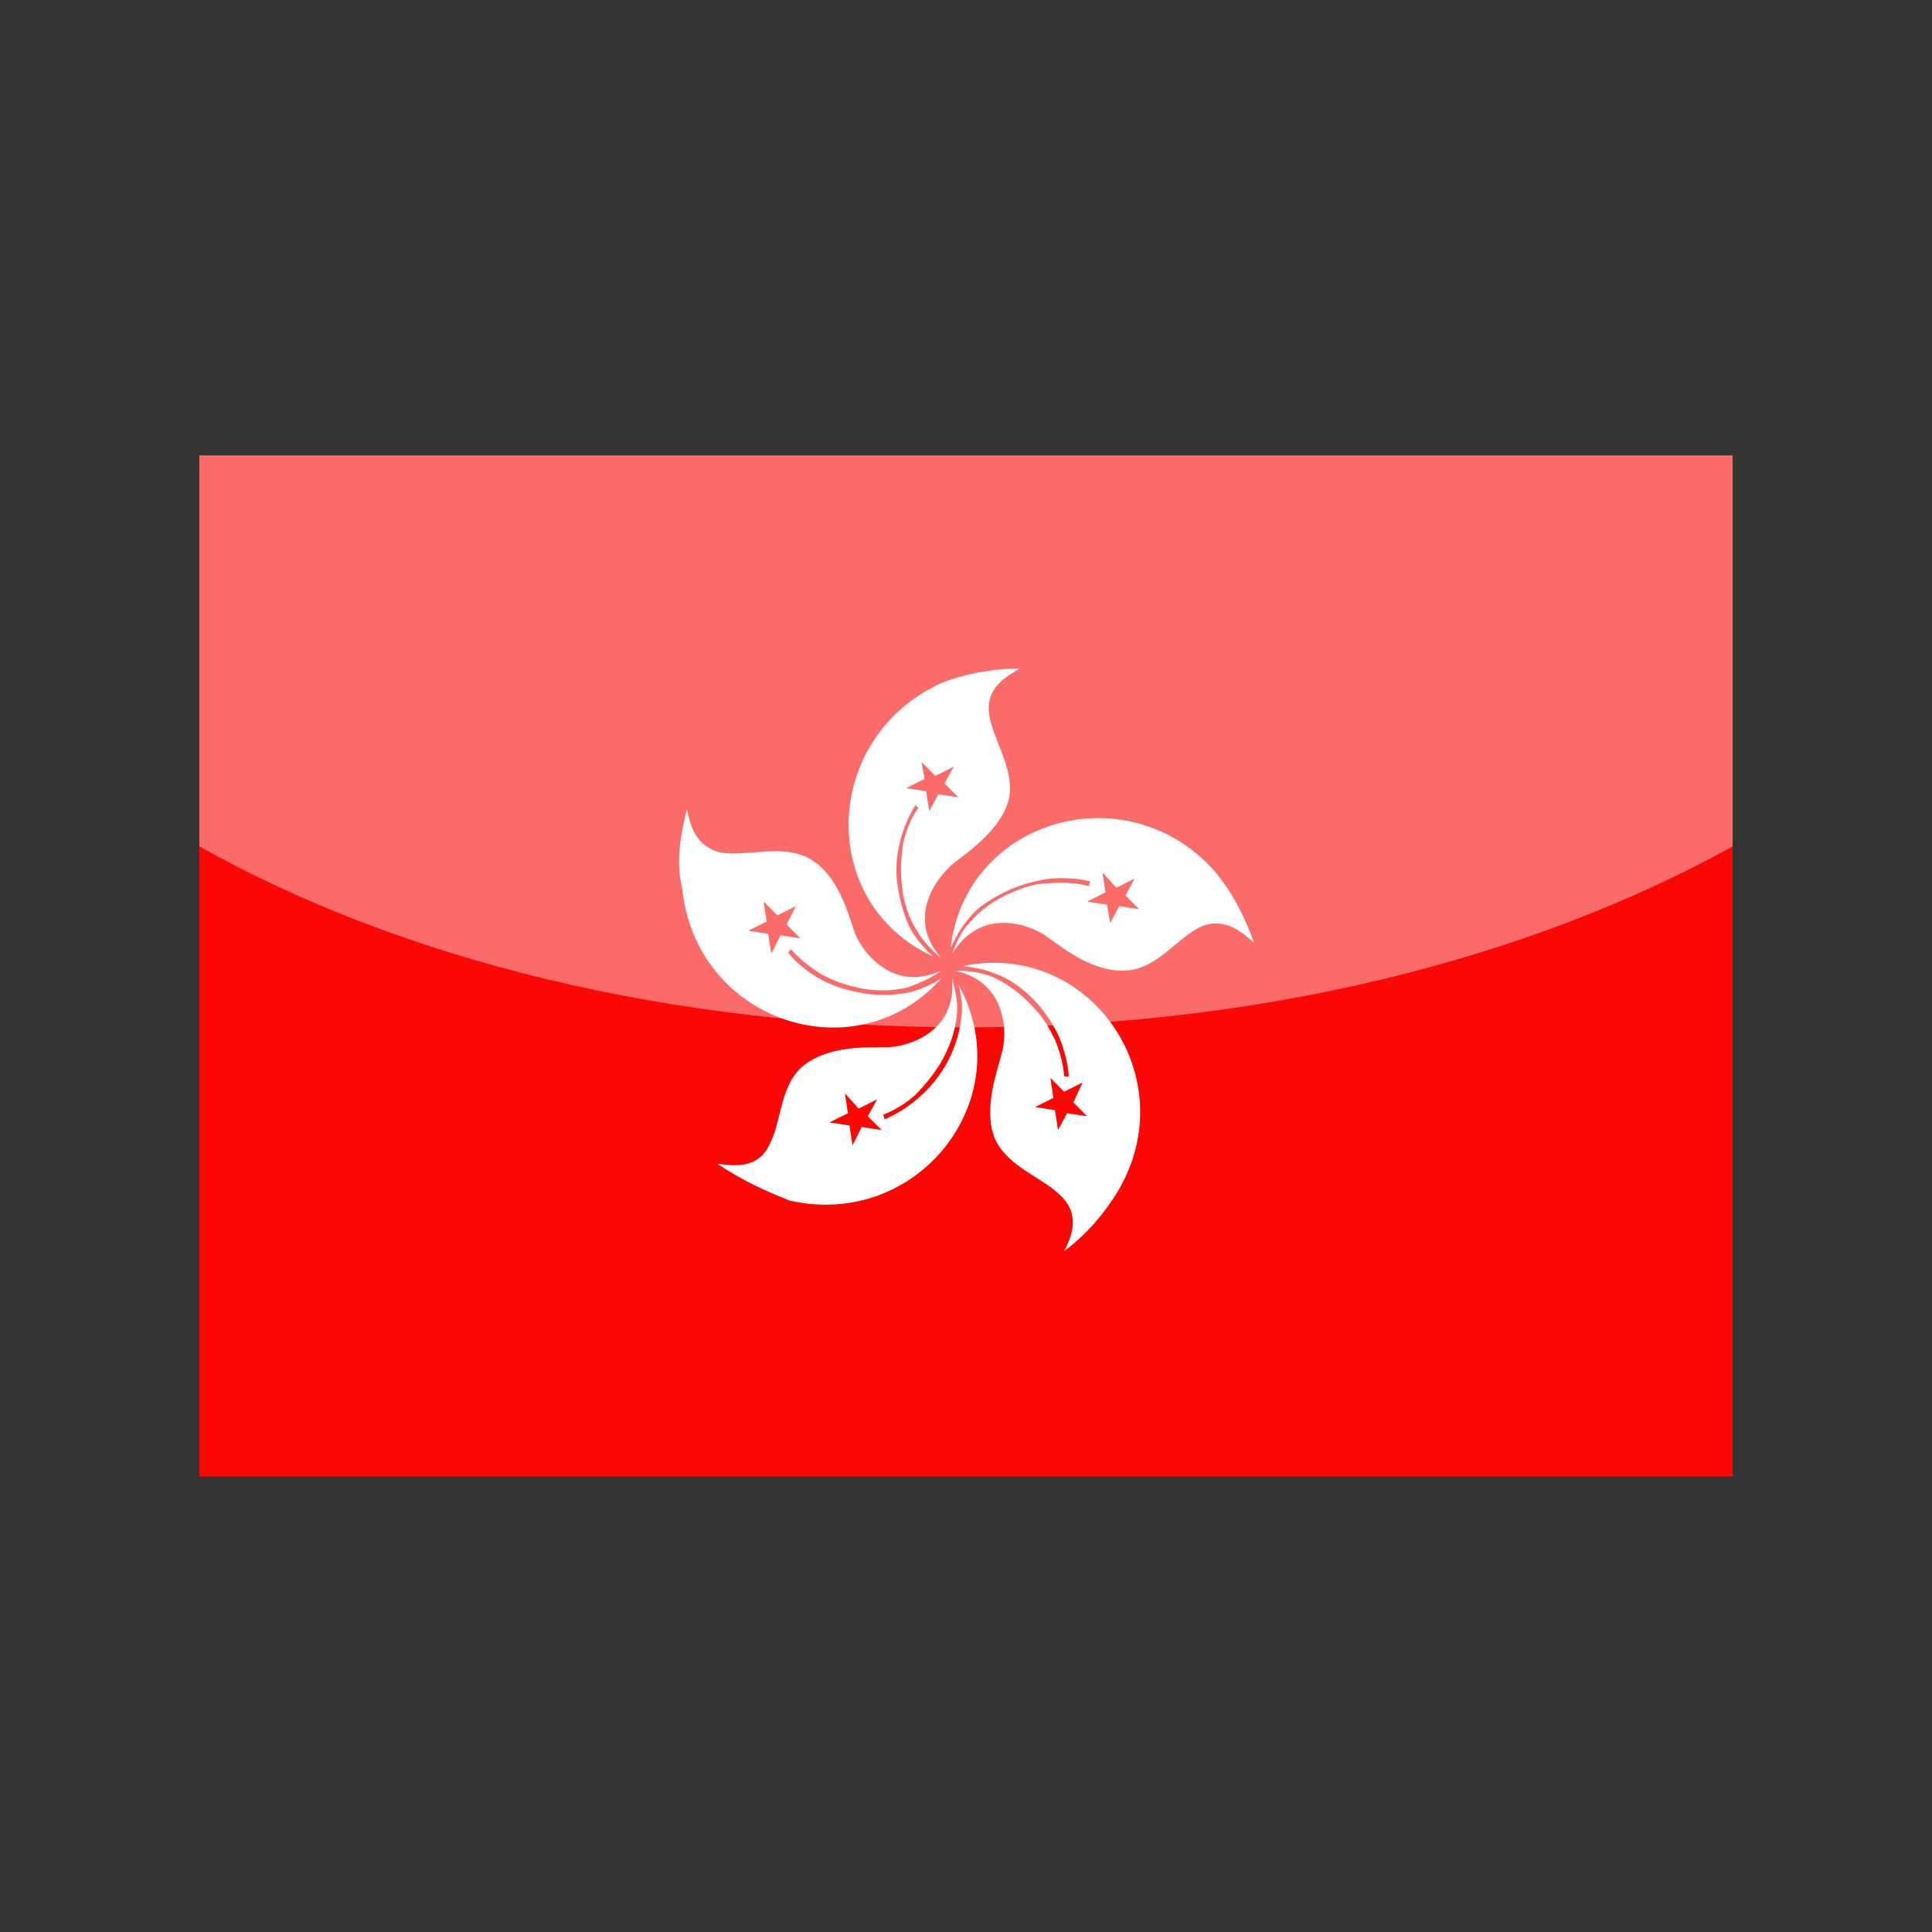 <?xml version="1.0" encoding="utf-8"?>
<!-- Generator: Adobe Illustrator 24.3.0, SVG Export Plug-In . SVG Version: 6.00 Build 0)  -->
<svg version="1.1" id="Layer_1" xmlns="http://www.w3.org/2000/svg" xmlns:xlink="http://www.w3.org/1999/xlink" x="0px" y="0px"
	 viewBox="0 0 126 126" enable-background="new 0 0 126 126" xml:space="preserve">
<rect x="0" y="0" width="126" height="126" fill="#333333" stroke="none"/>
<g>
	<g>
		<polygon fill="#F90805" points="13,29.7 113,29.7 113,96.3 13,96.3 13,29.7 		"/>
		<g>
			<path fill-rule="evenodd" clip-rule="evenodd" fill="#FFFFFF" d="M66.5,43.6c-0.8,0.5-2.2,1.2-2,2.9c0.2,1.7,1.7,3.6,1.3,5.6
				c-0.5,2-2.6,3.4-3.6,4.2c-1,0.8-3.2,3.5-0.8,6.2c-0.6-0.5-1.2-1.1-1.6-1.8c-0.5-0.8-0.9-1.8-1-3.2c-0.1-1,0-1.8,0.1-2.5
				c0.3-1.3,0.8-2.1,1-2.3l-0.2-0.2c-0.1,0.2-0.7,1.1-1,2.4c-0.2,0.8-0.3,1.6-0.2,2.6c0.2,1.4,0.5,2.4,1,3.3
				c0.4,0.6,0.9,1.2,1.4,1.6h0c-7.7-3.5-7.3-14.4,0.6-17.9C62.8,44,64.6,43.6,66.5,43.6L66.5,43.6z M60.1,49.7l0.9,0.9l1.2-0.6
				l-0.6,1.1l0.9,0.9l-1.3-0.2l-0.6,1.1l-0.2-1.3l-1.3-0.2l1.2-0.6L60.1,49.7L60.1,49.7z"/>
			<path fill-rule="evenodd" clip-rule="evenodd" fill="#FFFFFF" d="M81.8,61.5c-0.7-0.6-1.8-1.7-3.4-1.1c-1.6,0.7-2.9,2.8-5,2.9
				s-4-1.4-5.1-2.2c-1.1-0.8-4.3-2-6.2,1.1c0.3-0.8,0.6-1.5,1.2-2.1c0.6-0.7,1.5-1.4,2.7-1.9c0.9-0.4,1.7-0.6,2.5-0.6
				c1.3-0.1,2.3,0.1,2.5,0.2l0.1-0.3c-0.2-0.1-1.2-0.3-2.6-0.2c-0.8,0.1-1.6,0.3-2.6,0.7c-1.3,0.6-2.2,1.2-2.8,2
				c-0.5,0.6-0.8,1.2-1.1,1.8l0,0c1-8.4,11.5-11.4,17.2-5C80.3,58.1,81.1,59.6,81.8,61.5L81.8,61.5z M74,57.3l-0.6,1.1l0.9,0.9
				L73,59.1l-0.6,1.1L72.2,59l-1.3-0.2l1.2-0.6l-0.2-1.3l0.9,1L74,57.3L74,57.3z"/>
			<path fill-rule="evenodd" clip-rule="evenodd" fill="#FFFFFF" d="M69.4,81.6c0.4-0.8,1.1-2.2-0.1-3.5c-1.2-1.3-3.5-1.9-4.4-3.8
				c-0.8-1.9,0.1-4.3,0.4-5.5c0.4-1.2,0.5-4.7-3-5.5c0.8,0,1.6,0.1,2.4,0.4c0.9,0.4,1.8,1,2.7,2c0.7,0.7,1.1,1.5,1.4,2.1
				c0.5,1.2,0.6,2.2,0.6,2.4h0.3c0-0.2-0.1-1.3-0.6-2.5c-0.3-0.7-0.8-1.5-1.4-2.2c-0.9-1-1.9-1.7-2.8-2c-0.7-0.3-1.4-0.4-2.1-0.5
				l0,0c8.3-1.7,14.5,7.3,10.1,14.7C72.1,79,71,80.4,69.4,81.6L69.4,81.6z M70.9,72.8l-1.3-0.2L69,73.7l-0.2-1.3l-1.3-0.2l1.2-0.6
				l-0.2-1.3l0.9,0.9l1.2-0.6L70,71.9L70.9,72.8L70.9,72.8z"/>
			<path fill-rule="evenodd" clip-rule="evenodd" fill="#FFFFFF" d="M46.8,75.9c0.9,0.1,2.5,0.4,3.3-1.1c0.9-1.5,0.7-4,2.3-5.3
				c1.6-1.3,4.1-1.2,5.4-1.2c1.3,0,4.6-0.9,4.3-4.5c0.2,0.8,0.4,1.6,0.3,2.4c-0.1,1-0.4,2-1.1,3.2c-0.5,0.8-1.1,1.5-1.6,2
				c-1,0.9-1.9,1.2-2.1,1.3l0.1,0.3c0.2-0.1,1.2-0.5,2.2-1.4c0.6-0.5,1.2-1.2,1.7-2c0.7-1.2,1-2.3,1.1-3.3c0.1-0.7,0-1.4-0.2-2.1
				l0,0c4.1,7.4-2.6,16-11,14.1C50,77.7,48.4,77,46.8,75.9L46.8,75.9z M55.6,74.7l-0.2-1.3l-1.3-0.2l1.2-0.6l-0.2-1.3l0.9,1l1.2-0.6
				l-0.6,1.1l0.9,0.9l-1.3-0.2L55.6,74.7L55.6,74.7z"/>
			<path fill-rule="evenodd" clip-rule="evenodd" fill="#FFFFFF" d="M44.8,52.8c0.2,0.9,0.5,2.4,2.2,2.8c1.7,0.3,4-0.6,5.8,0.4
				c1.8,1,2.5,3.5,2.9,4.7c0.4,1.2,2.4,4.1,5.7,2.6c-0.7,0.5-1.4,0.8-2.2,1.1c-0.9,0.2-2,0.3-3.3,0c-0.9-0.2-1.7-0.5-2.4-0.9
				c-1.1-0.7-1.8-1.4-1.9-1.6l-0.2,0.2c0.1,0.2,0.8,1,2,1.7c0.7,0.4,1.5,0.7,2.5,0.9c1.4,0.3,2.5,0.2,3.5,0c0.7-0.2,1.4-0.5,2-0.9
				l0,0c-5.6,6.3-16,2.8-16.9-5.8C44.1,56.4,44.3,54.7,44.8,52.8L44.8,52.8z M48.8,60.7l1.2-0.6l-0.2-1.3l0.9,0.9l1.2-0.6l-0.6,1.2
				l0.9,0.9l-1.3-0.2l-0.6,1.2l-0.2-1.3L48.8,60.7L48.8,60.7z"/>
		</g>
	</g>
	<path opacity="0.4" fill="#FFFFFF" d="M13,29.7v25.5C26.2,62.6,43.7,67,63,67c19.3,0,36.8-4.5,50-11.8V29.7H13z"/>
</g>
</svg>
